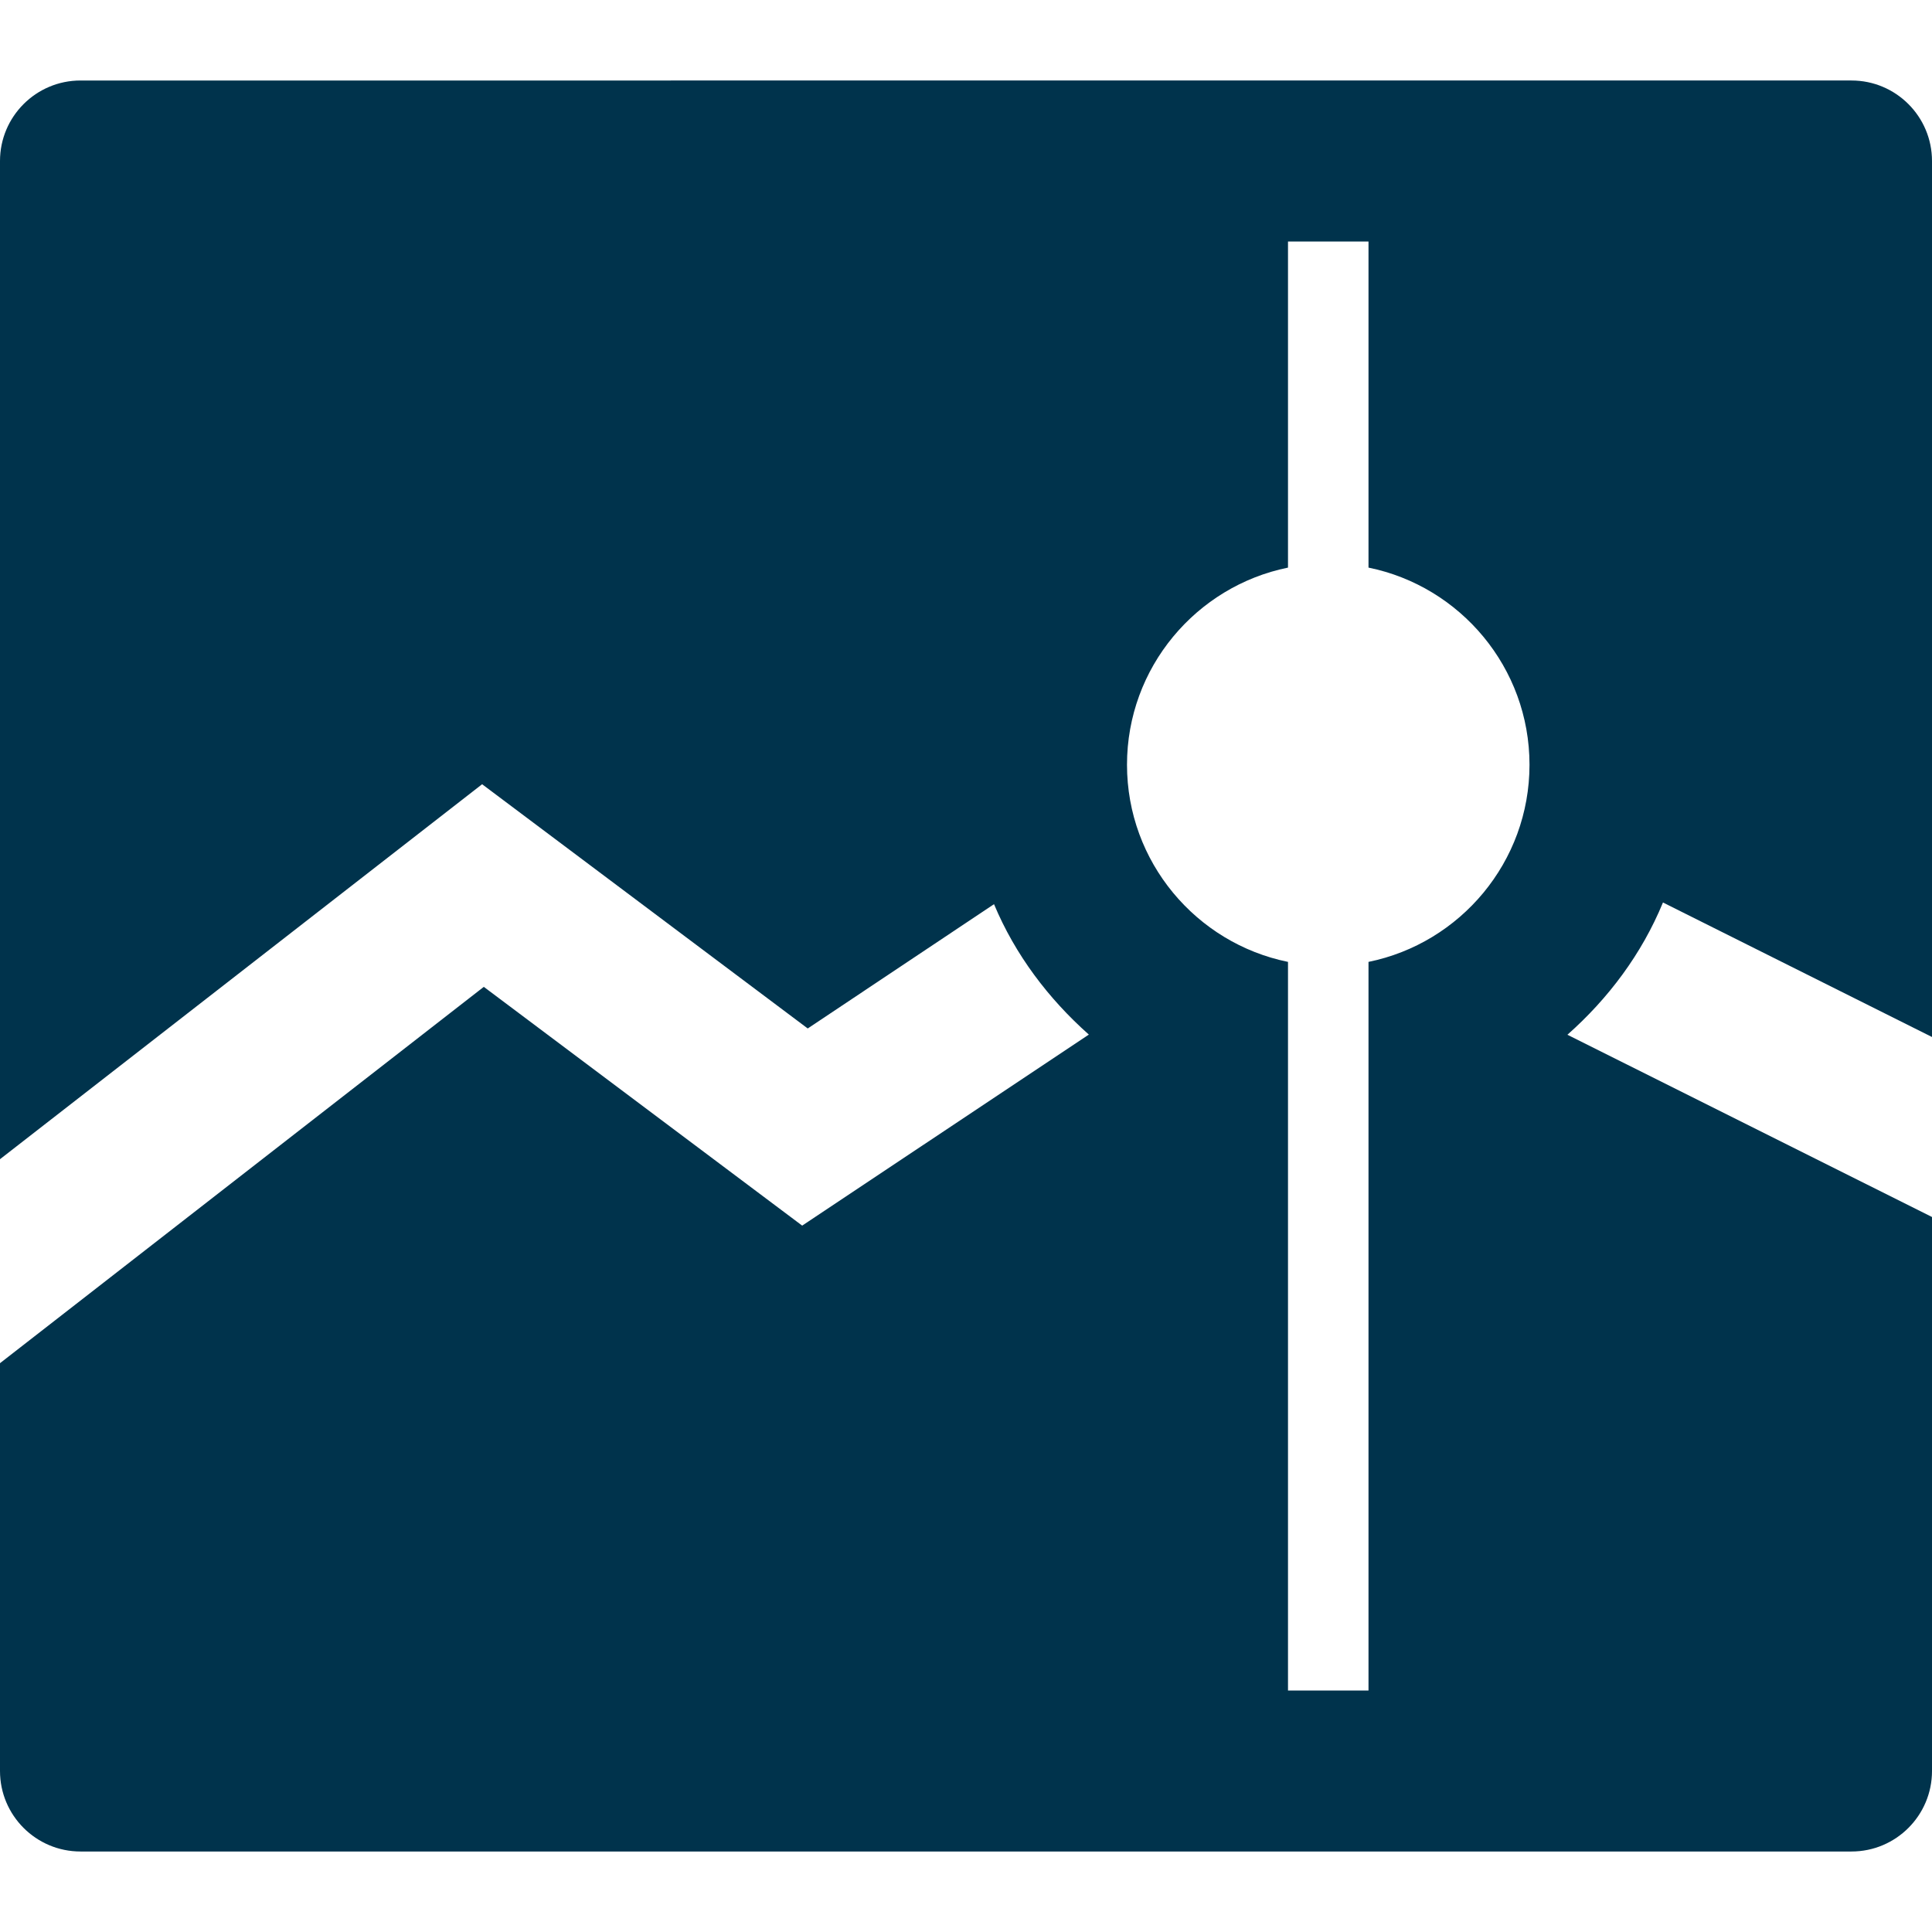 <svg version="1.1" xmlns="http://www.w3.org/2000/svg" xmlns:xlink="http://www.w3.org/1999/xlink" x="0px" y="0px" viewBox="0 0 24 24" xml:space="preserve" width="24" height="24"><g class="nc-icon-wrapper" fill="#00334c"><path fill="#00334c" d="M19.471,12.854c0.509-0.451,0.924-1.004,1.187-1.643L24,12.882V2c0-0.552-0.448-1-1-1H1C0.448,1,0,1.448,0,2 v12.4l5.989-4.658l4.045,3.034l2.314-1.544c0.263,0.629,0.676,1.174,1.178,1.62l-3.561,2.373l-3.955-2.966L0,16.934V22 c0,0.552,0.448,1,1,1h22c0.552,0,1-0.448,1-1v-6.882L19.471,12.854z M17,11.949V21h-1v-9.051c-1.14-0.232-2-1.242-2-2.449 s0.86-2.217,2-2.449V3h1v4.051c1.14,0.232,2,1.242,2,2.449S18.14,11.717,17,11.949z"></path></g></svg>